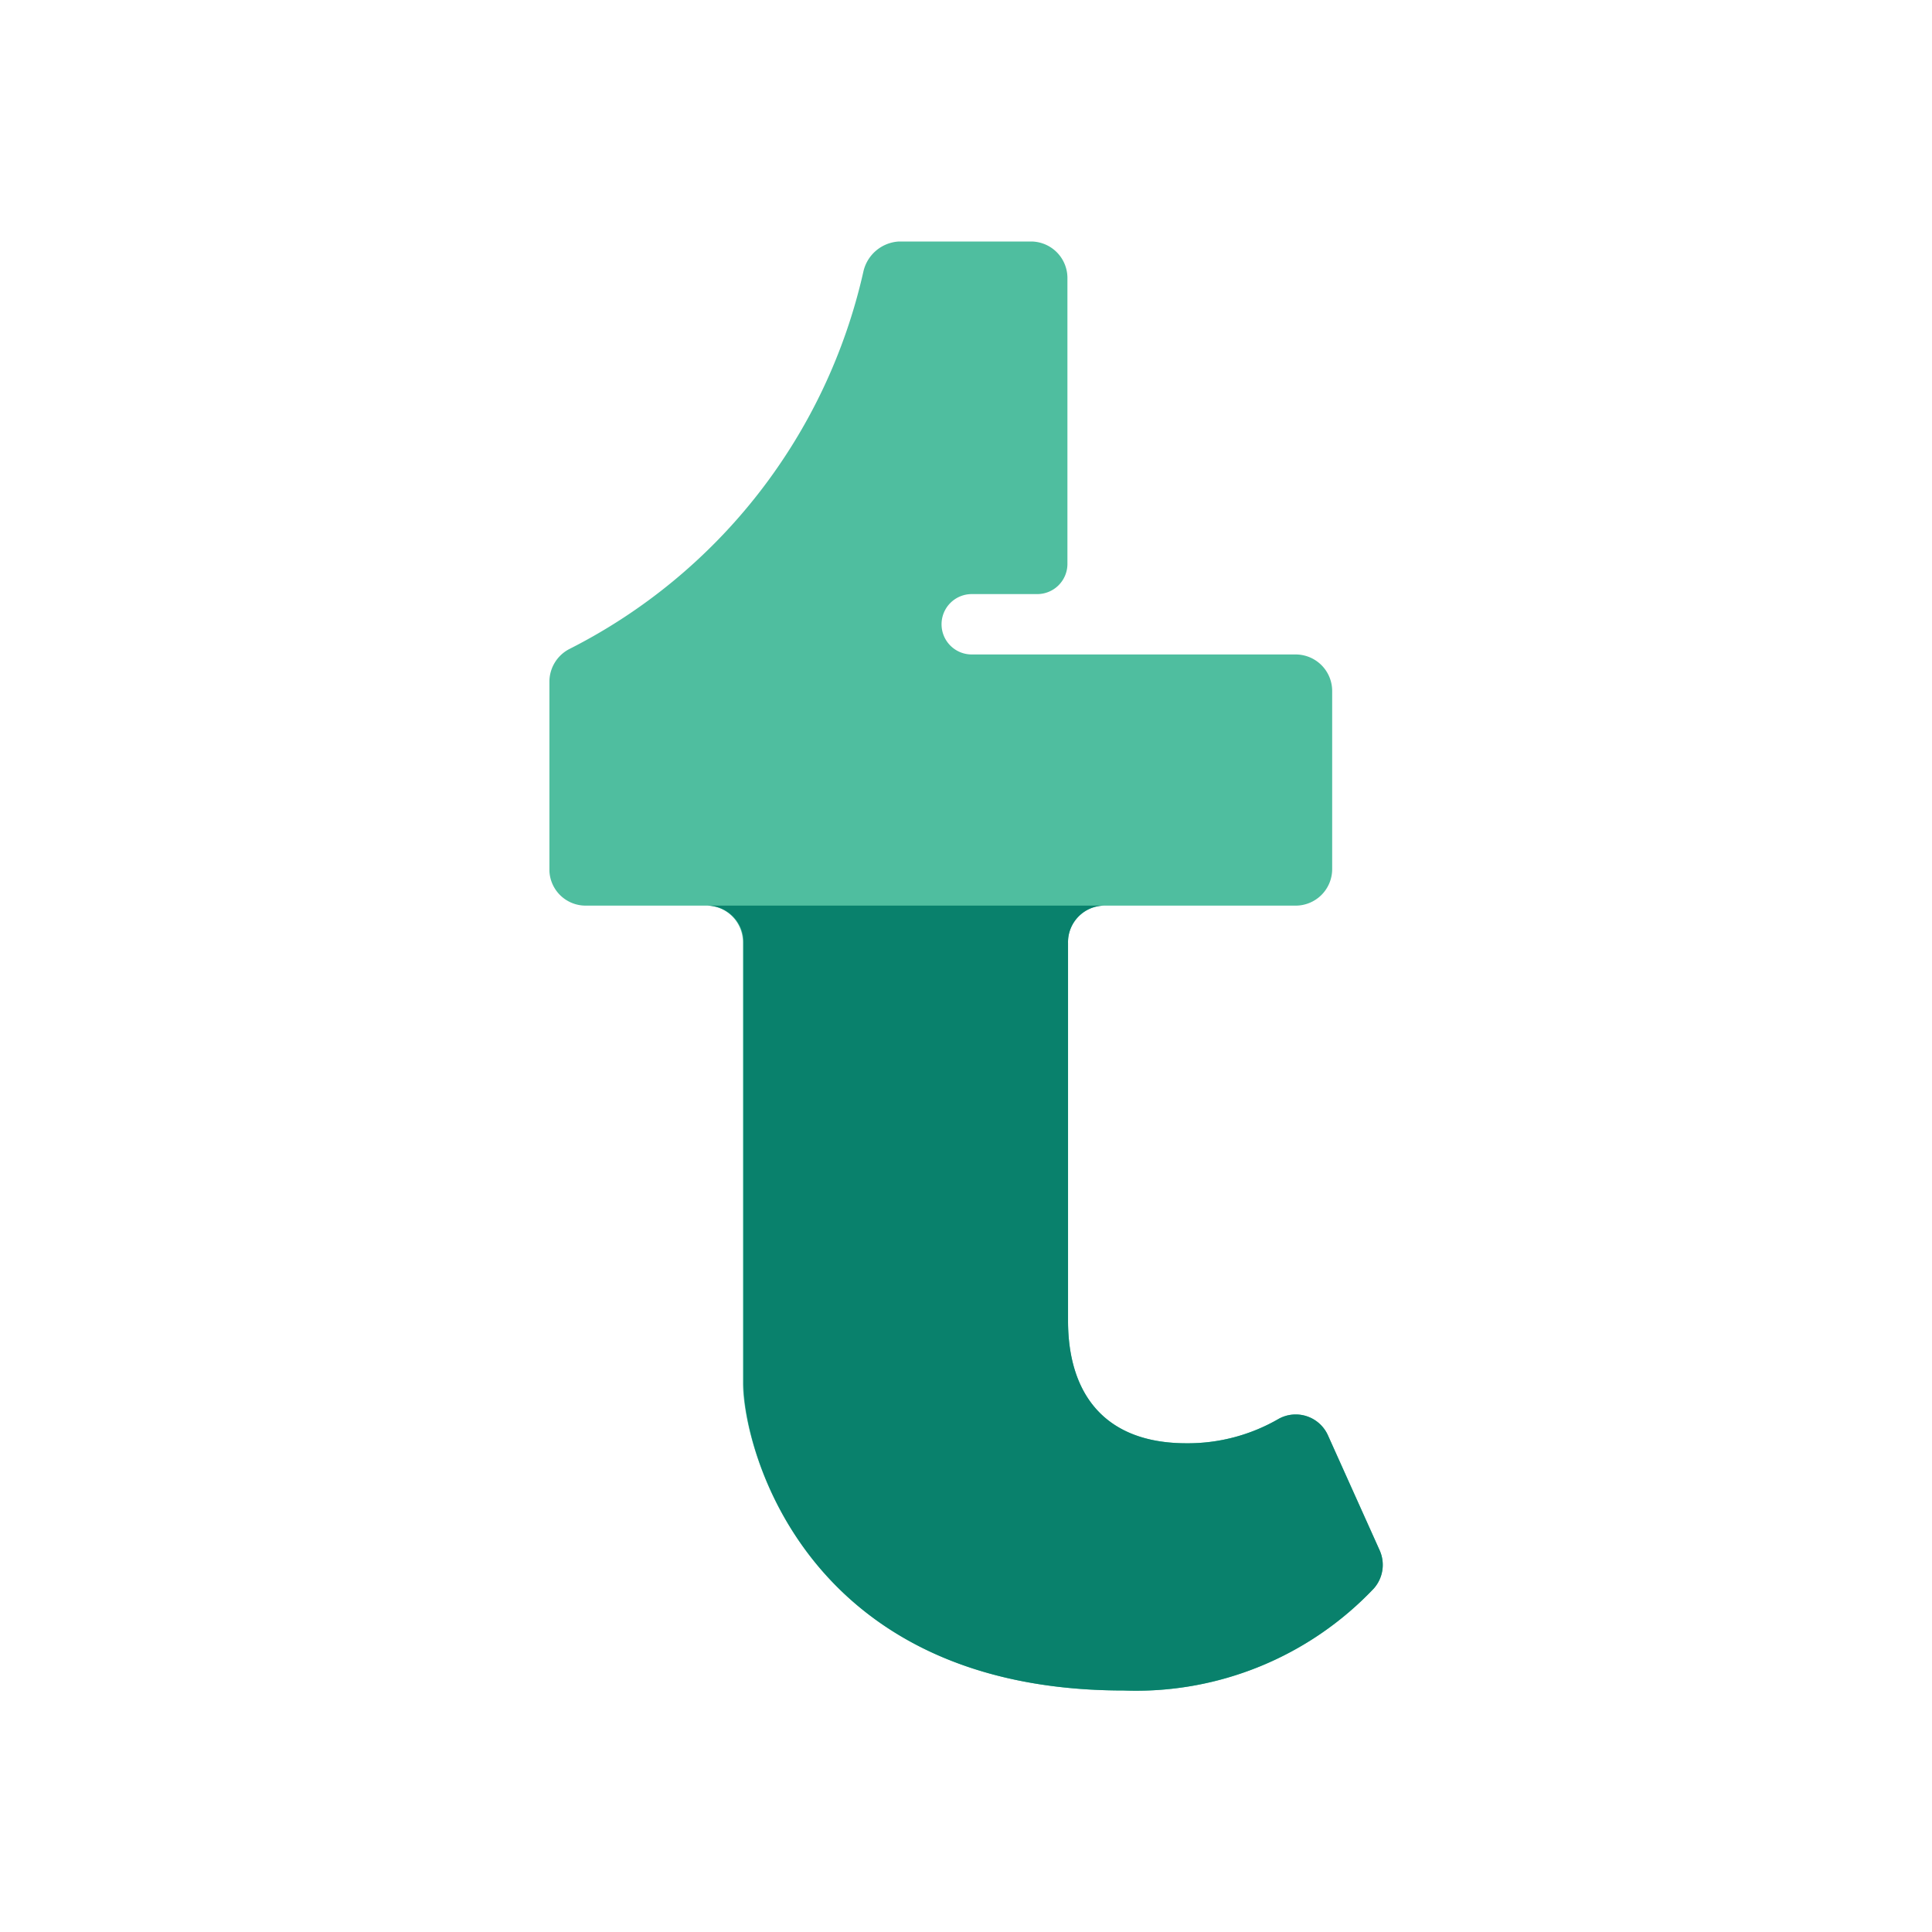 <?xml version="1.0" ?><svg data-name="Layer 1" id="Layer_1" viewBox="0 0 64 64" xmlns="http://www.w3.org/2000/svg"><defs><style>.cls-1{fill:#4fbe9f;}.cls-2{fill:#09816c;}</style></defs><title/><path class="cls-1" d="M45.7,51.35,44,47.57A1.17,1.17,0,0,0,42.36,47a6,6,0,0,1-3.06.81c-2.71,0-3.92-1.64-3.92-4.06V31.24A1.21,1.21,0,0,1,36.59,30h6.33a1.21,1.21,0,0,0,1.21-1.21v-5.9a1.21,1.21,0,0,0-1.21-1.21l-10.73,0a1,1,0,0,1-1-1h0a1,1,0,0,1,1-1h2.17a1,1,0,0,0,1-1V9.21A1.21,1.21,0,0,0,34.17,8H29.78A1.28,1.28,0,0,0,28.6,9a18.58,18.58,0,0,1-9.72,12.49,1.22,1.22,0,0,0-.68,1.08v6.28A1.2,1.2,0,0,0,19.4,30h4a1.21,1.21,0,0,1,1.21,1.21V45.83C24.63,48,26.69,56,37.23,56a10.85,10.85,0,0,0,8.28-3.38A1.18,1.18,0,0,0,45.7,51.35Z"/><path class="cls-2" d="M44,47.57A1.17,1.17,0,0,0,42.36,47a6,6,0,0,1-3.06.81c-2.71,0-3.92-1.64-3.92-4.06V31.24A1.21,1.21,0,0,1,36.59,30H23.42a1.21,1.21,0,0,1,1.21,1.21V45.83C24.63,48,26.69,56,37.23,56a10.85,10.85,0,0,0,8.28-3.38,1.18,1.18,0,0,0,.19-1.27Z"/></svg>